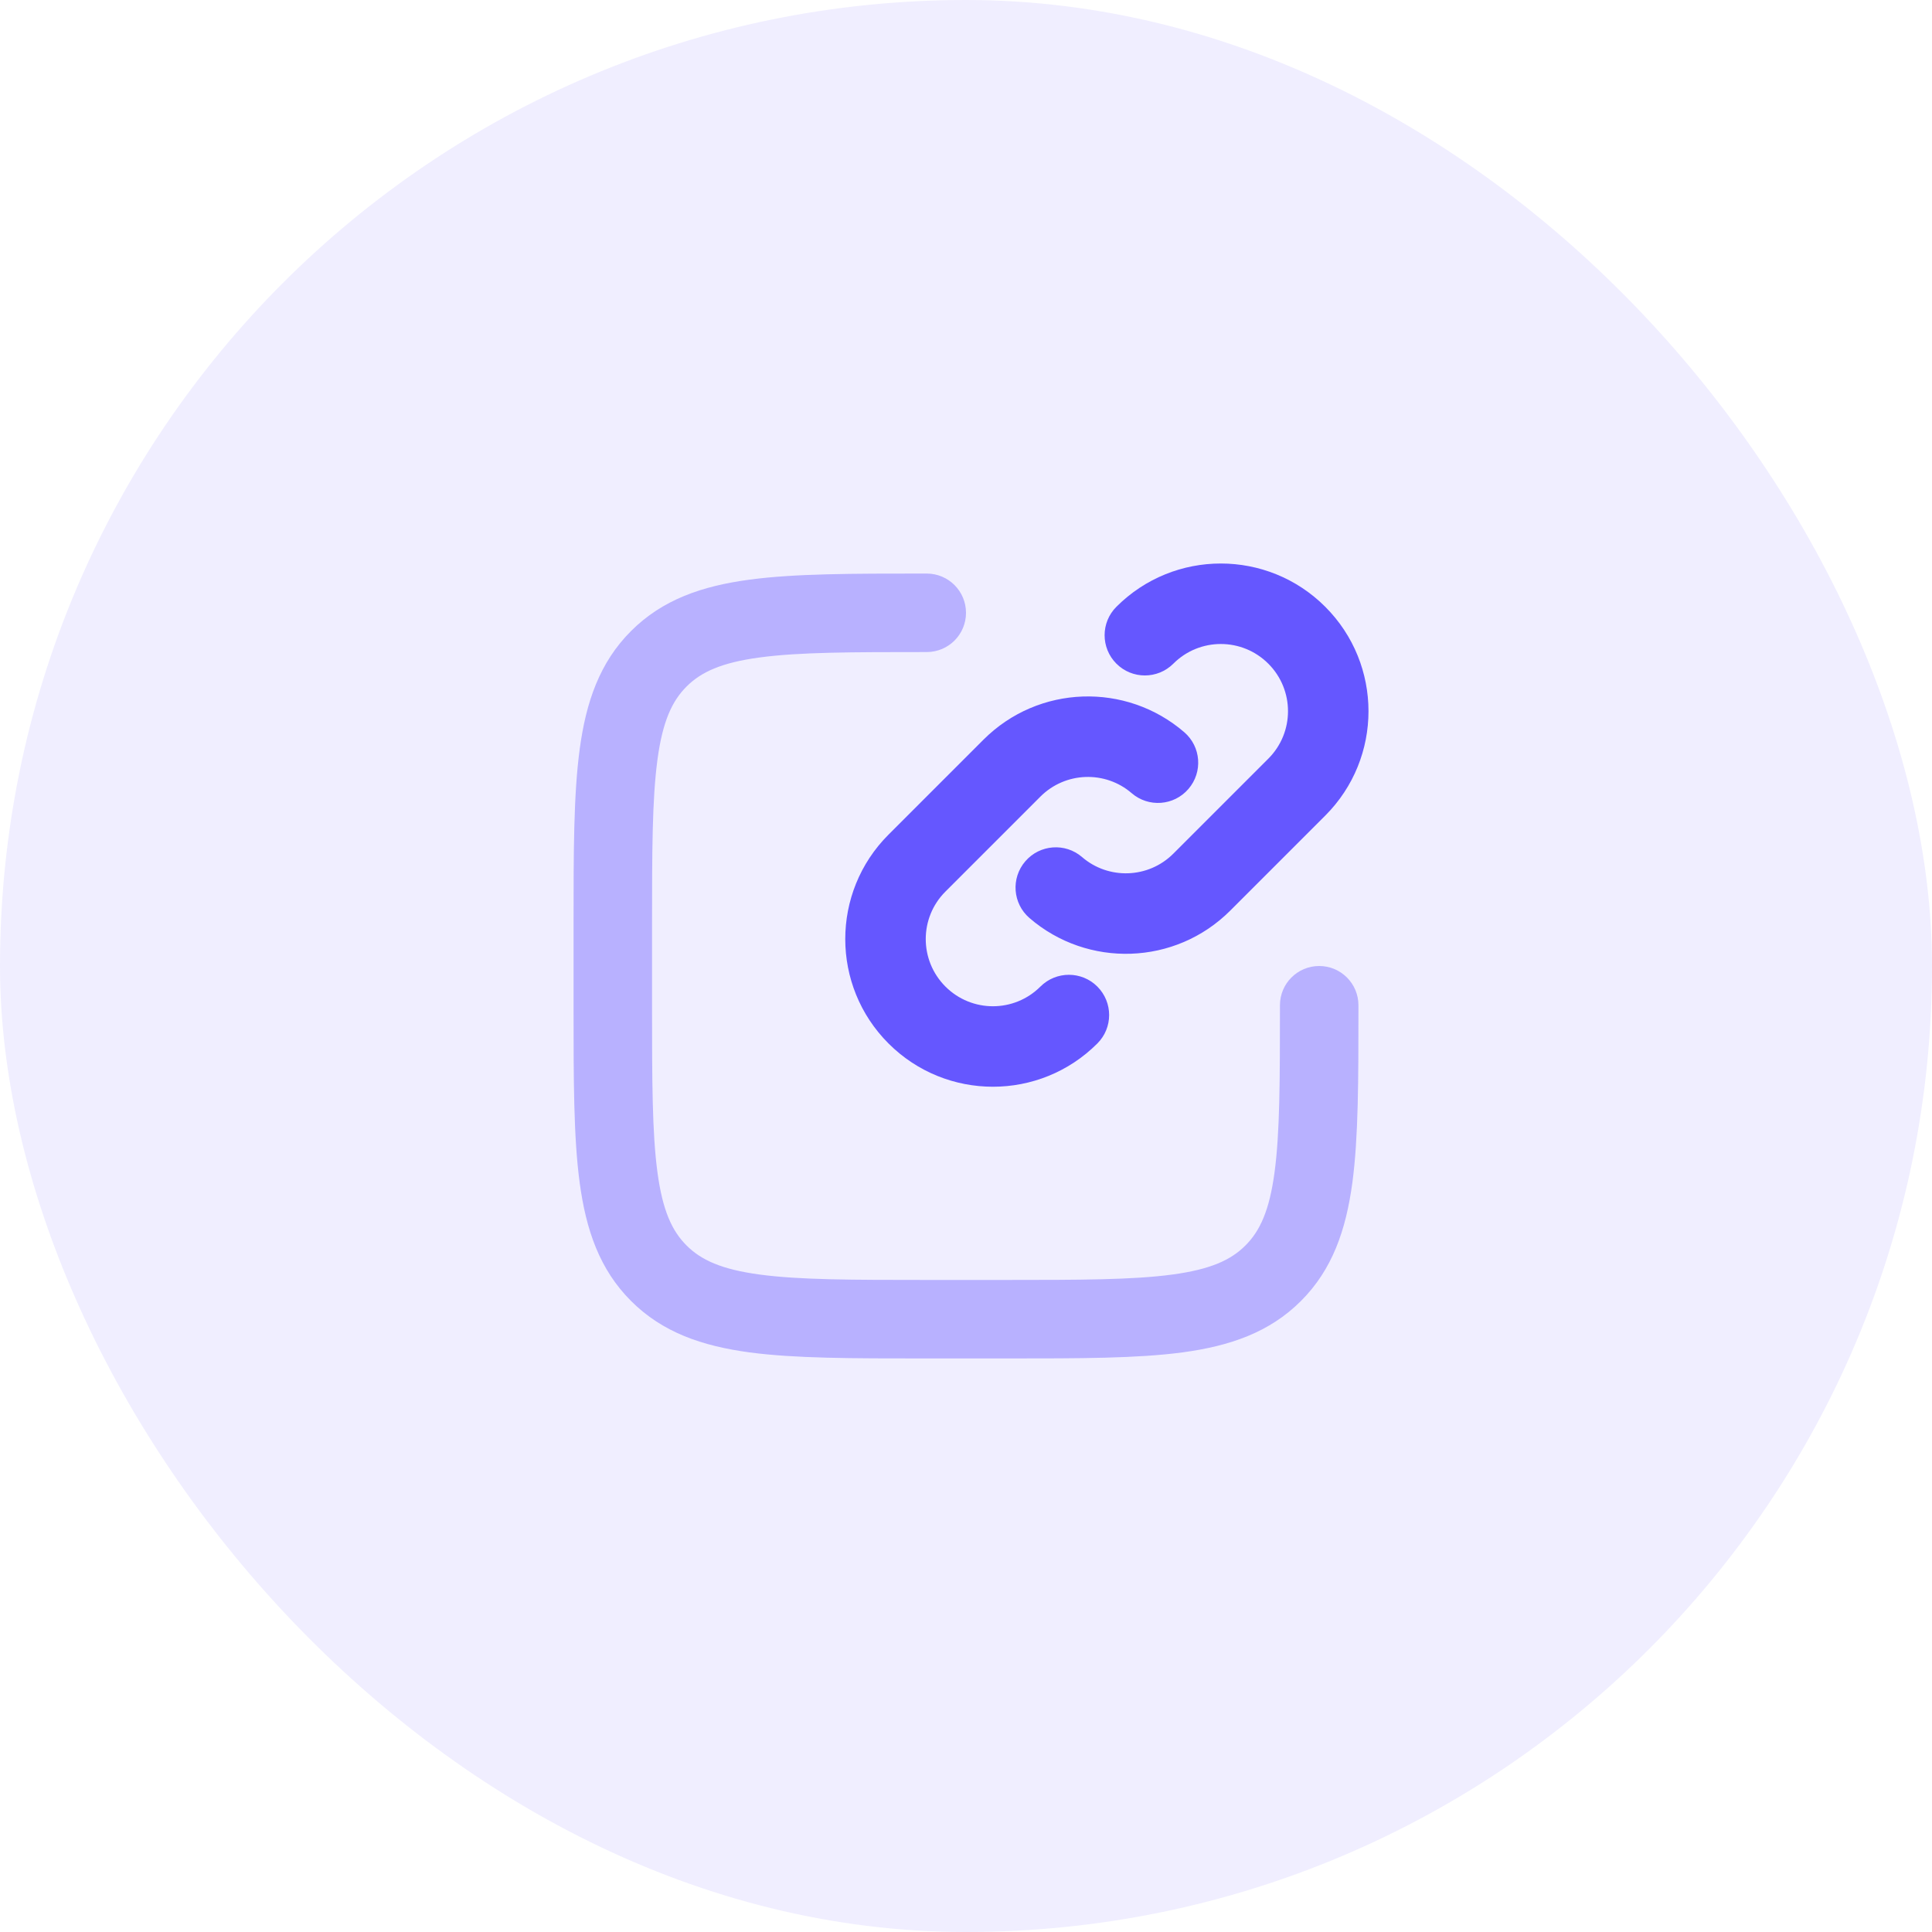 <svg width="48" height="48" viewBox="0 0 48 48" fill="none" xmlns="http://www.w3.org/2000/svg">
<rect width="48" height="48" rx="24" fill="#6557FF" fill-opacity="0.1"/>
<path fill-rule="evenodd" clip-rule="evenodd" d="M31.511 16.489C30.859 15.837 29.803 15.837 29.151 16.489C28.76 16.879 28.127 16.879 27.737 16.489C27.346 16.098 27.346 15.465 27.737 15.075C29.169 13.642 31.492 13.642 32.925 15.075C34.358 16.508 34.358 18.831 32.925 20.264L30.566 22.623C29.198 23.991 27.02 24.052 25.578 22.809C25.159 22.448 25.113 21.817 25.474 21.398C25.834 20.98 26.466 20.933 26.884 21.294C27.539 21.859 28.53 21.83 29.152 21.208L31.511 18.849C32.163 18.198 32.163 17.141 31.511 16.489ZM28.116 19.706C27.461 19.141 26.47 19.17 25.848 19.792L23.489 22.151C22.837 22.802 22.837 23.859 23.489 24.511C24.141 25.163 25.197 25.163 25.849 24.511C26.24 24.121 26.873 24.121 27.263 24.511C27.654 24.902 27.654 25.535 27.263 25.925C25.831 27.358 23.508 27.358 22.075 25.925C20.642 24.492 20.642 22.169 22.075 20.736L24.434 18.377C25.802 17.009 27.98 16.948 29.422 18.191C29.841 18.552 29.887 19.183 29.526 19.602C29.166 20.02 28.534 20.067 28.116 19.706Z" fill="#6557FF"/>
<path opacity="0.4" fill-rule="evenodd" clip-rule="evenodd" d="M22.954 14.25L23.025 14.25C23.564 14.25 24 14.687 24 15.225C24 15.764 23.564 16.2 23.025 16.2C21.159 16.2 19.858 16.202 18.876 16.334C17.922 16.462 17.416 16.697 17.057 17.057C16.697 17.416 16.462 17.922 16.334 18.876C16.202 19.858 16.2 21.159 16.2 23.025V24.975C16.2 26.841 16.202 28.142 16.334 29.124C16.462 30.078 16.697 30.584 17.057 30.943C17.416 31.303 17.922 31.538 18.876 31.666C19.858 31.798 21.159 31.8 23.025 31.8H24.975C26.841 31.8 28.142 31.798 29.124 31.666C30.078 31.538 30.584 31.303 30.943 30.943C31.303 30.584 31.538 30.078 31.666 29.124C31.798 28.142 31.8 26.841 31.8 24.975C31.8 24.436 32.236 24 32.775 24C33.313 24 33.75 24.436 33.75 24.975V25.046C33.75 26.824 33.75 28.257 33.599 29.384C33.441 30.554 33.105 31.54 32.322 32.322C31.54 33.105 30.554 33.441 29.384 33.599C28.257 33.75 26.824 33.75 25.046 33.75H22.954C21.176 33.75 19.743 33.75 18.616 33.599C17.446 33.441 16.46 33.105 15.678 32.322C14.895 31.54 14.559 30.554 14.402 29.384C14.25 28.257 14.25 26.824 14.25 25.046V22.954C14.25 21.176 14.25 19.743 14.402 18.616C14.559 17.446 14.895 16.46 15.678 15.678C16.46 14.895 17.446 14.559 18.616 14.402C19.743 14.25 21.176 14.25 22.954 14.25Z" fill="#6557FF"/>
</svg>
